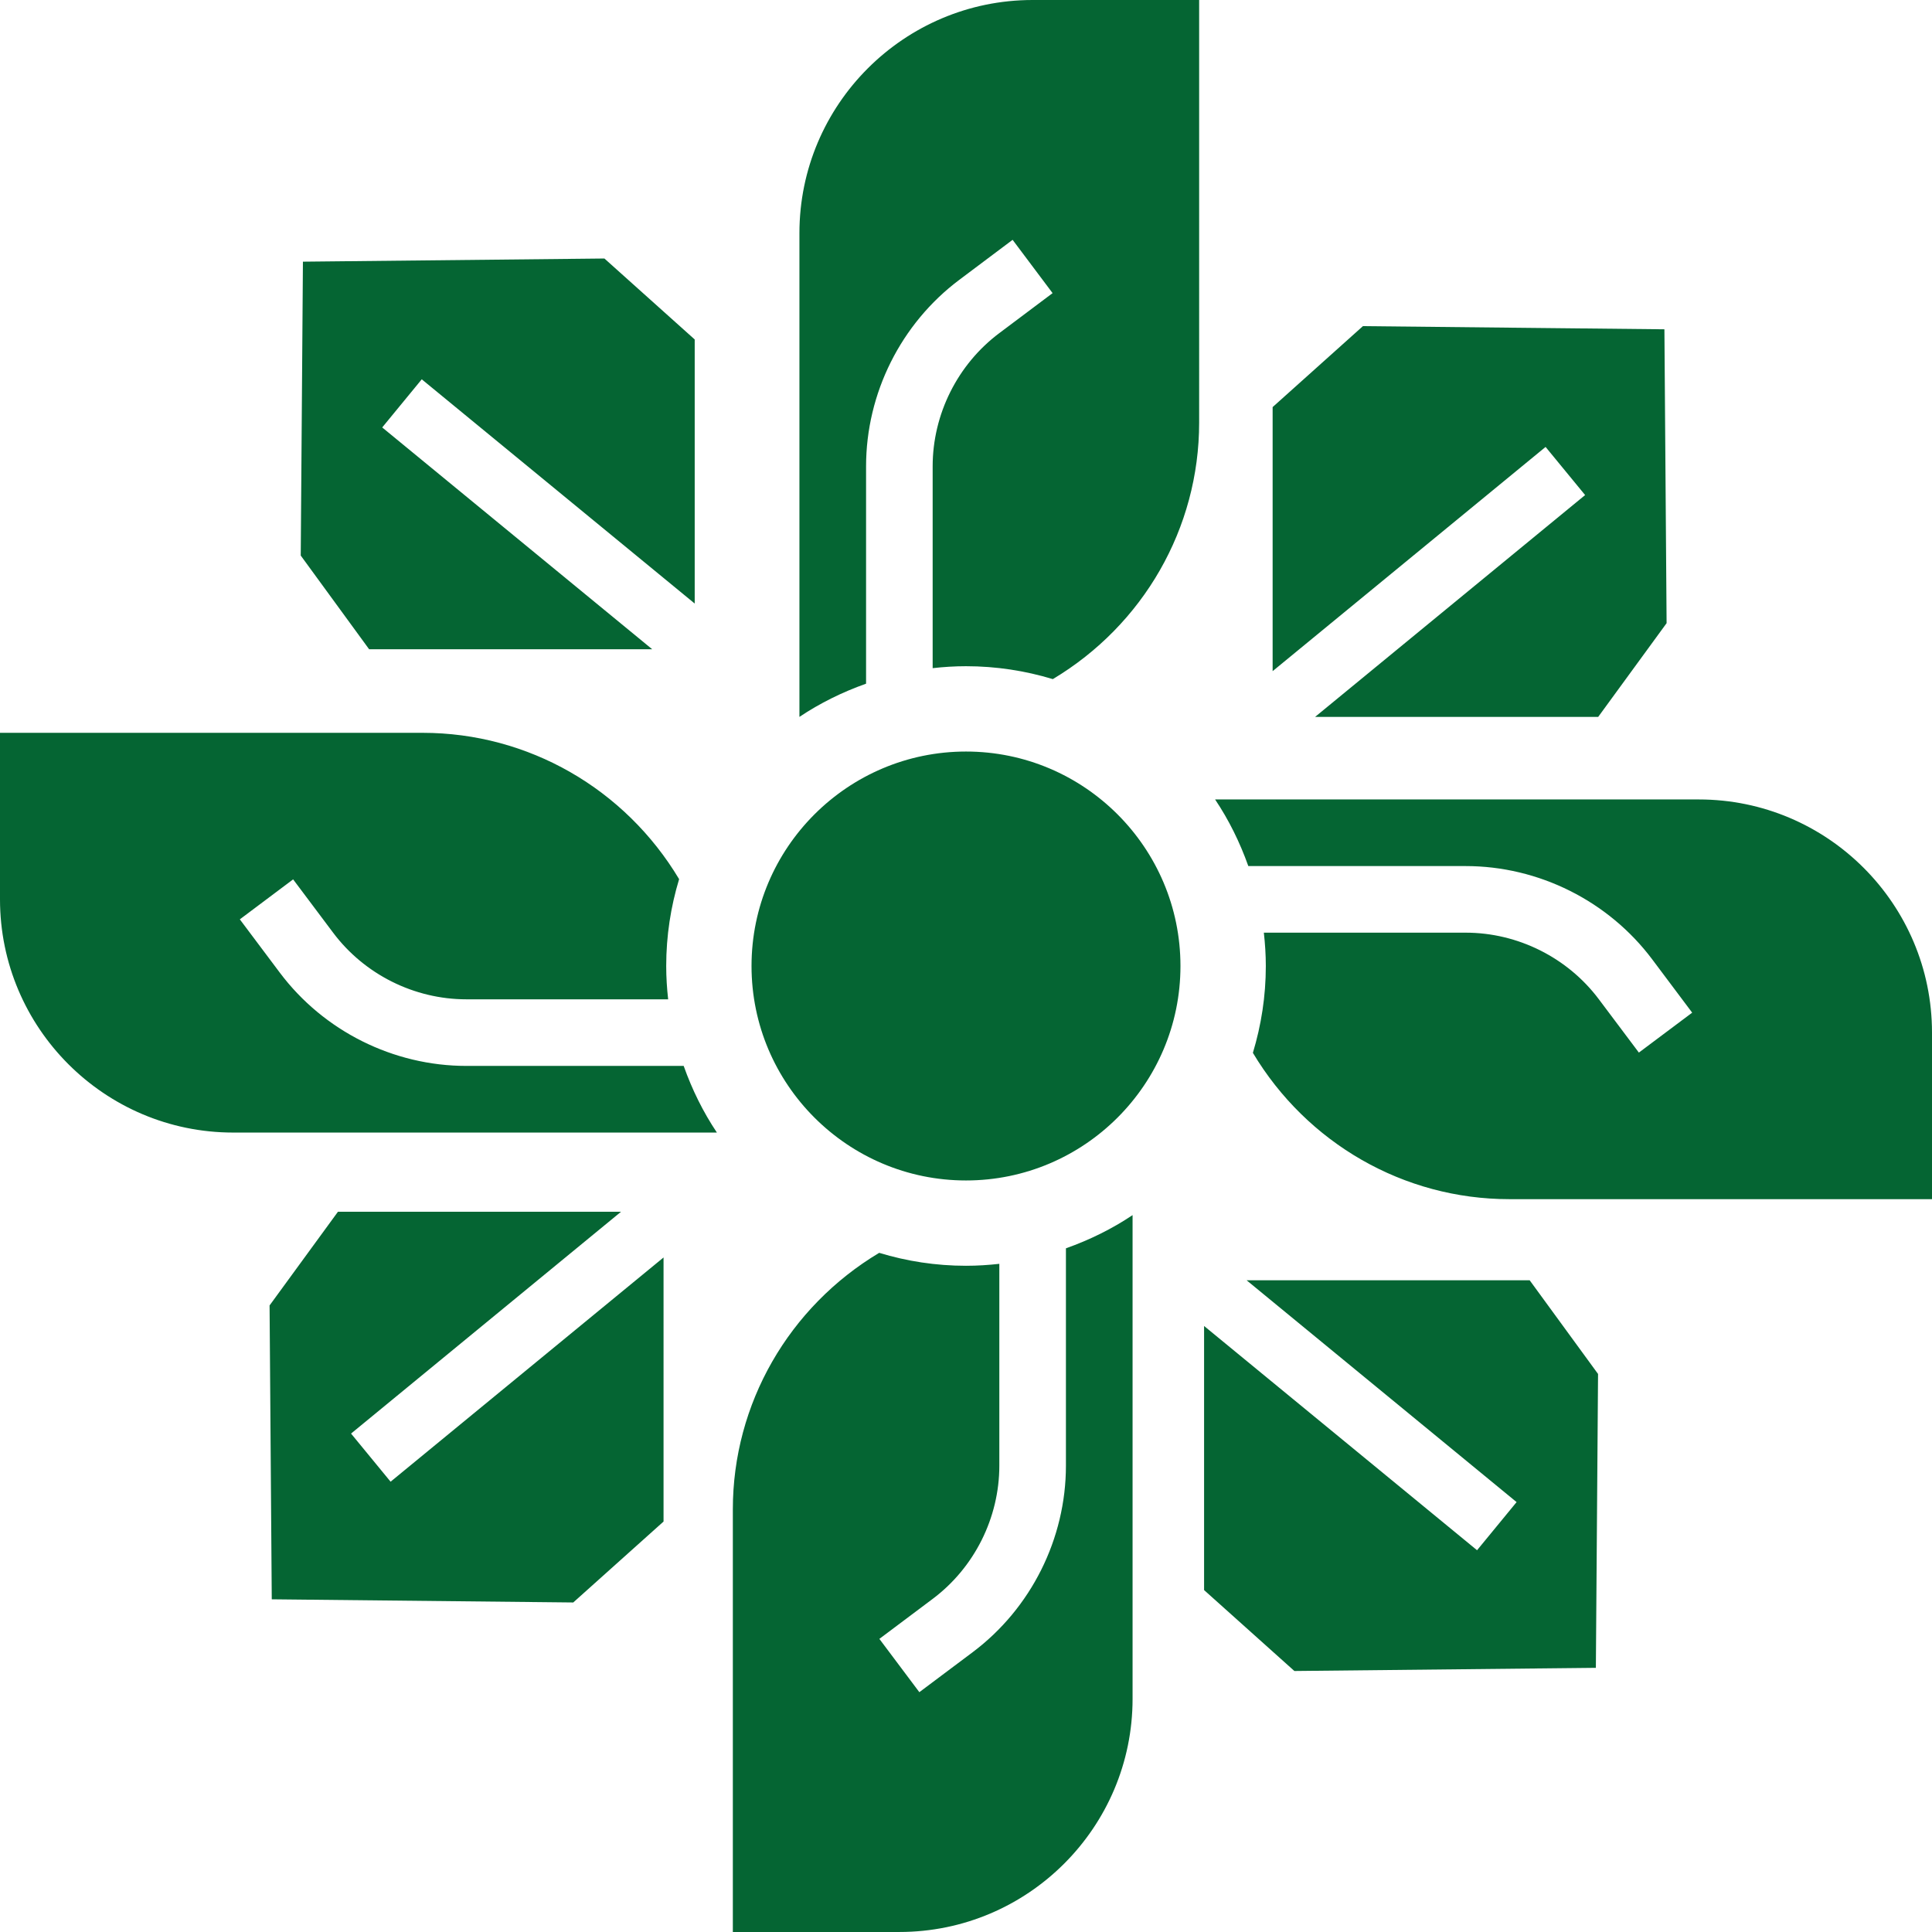 <svg version="1.1" id="图层_1" x="0px" y="0px" width="126.364px" height="126.363px" viewBox="0 0 126.364 126.363" enable-background="new 0 0 126.364 126.363" xml:space="preserve" xmlns="http://www.w3.org/2000/svg" xmlns:xlink="http://www.w3.org/1999/xlink" xmlns:xml="http://www.w3.org/XML/1998/namespace">
  <path fill="#056533" d="M77.209,63.182c0,7.734-6.291,14.027-14.027,14.027c-7.735,0-14.028-6.293-14.028-14.027
	c0-7.736,6.293-14.027,14.028-14.027C70.918,49.154,77.209,55.445,77.209,63.182z M52.287,15.25v31.639
	c1.344-0.9,2.811-1.623,4.359-2.172V30.502c0-4.777,2.279-9.336,6.1-12.201l3.484-2.615l2.615,3.486l-3.484,2.615
	c-2.729,2.045-4.36,5.305-4.36,8.715v13.199c0.719-0.08,1.443-0.127,2.18-0.127c1.977,0,3.881,0.299,5.68,0.844
	c5.912-3.537,9.57-9.863,9.57-16.773V0H67.54C59.129,0,52.287,6.84,52.287,15.25z M15.25,74.076h31.639
	c-0.9-1.344-1.623-2.809-2.172-4.359H30.502c-4.777,0-9.336-2.281-12.201-6.1l-2.615-3.486l3.486-2.615l2.615,3.486
	c2.045,2.729,5.305,4.359,8.715,4.359h13.199c-0.08-0.717-0.127-1.443-0.127-2.18c0-1.977,0.299-3.881,0.844-5.68
	c-3.537-5.91-9.863-9.57-16.773-9.57H0v10.893C0,67.232,6.84,74.076,15.25,74.076z M74.077,111.113V79.475
	c-1.342,0.9-2.811,1.623-4.359,2.172v14.215c0,4.777-2.281,9.338-6.1,12.201l-3.487,2.615l-2.615-3.486l3.486-2.615
	c2.729-2.045,4.36-5.305,4.36-8.715V82.662c-0.719,0.08-1.443,0.127-2.18,0.127c-1.975,0-3.881-0.299-5.678-0.846
	c-5.912,3.539-9.572,9.869-9.572,16.777v27.643h10.893C67.235,126.363,74.077,119.521,74.077,111.113z M126.364,67.539
	c0-8.41-6.84-15.25-15.25-15.25H79.475c0.9,1.342,1.621,2.807,2.172,4.357h14.215c4.777,0,9.336,2.281,12.201,6.1l2.615,3.488
	l-3.486,2.611l-2.615-3.484c-2.045-2.729-5.305-4.359-8.715-4.359H82.663c0.08,0.717,0.129,1.443,0.129,2.18
	c0,1.977-0.301,3.879-0.846,5.68c3.537,5.912,9.863,9.57,16.773,9.57h27.645V67.539z M25.547,96.912l-2.586-3.148l17.66-14.51
	H22.105l-4.473,6.129l0.143,19.221l19.719,0.207l5.906-5.293V82.246L25.547,96.912z M78.754,86.727V104l5.906,5.293l19.719-0.207
	l0.143-19.221l-4.473-6.129H81.534l17.66,14.51l-2.586,3.148L78.754,86.727z M45.438,39.475V22.203l-5.906-5.295l-19.719,0.207
	L19.67,36.336l4.473,6.129h18.516l-17.66-14.508l2.586-3.148L45.438,39.475z M101.09,29.232l2.586,3.148l-17.66,14.508h18.516
	l4.473-6.129l-0.143-19.221l-19.719-0.207l-5.906,5.295v17.271L101.09,29.232z" class="color c1"/>
</svg>